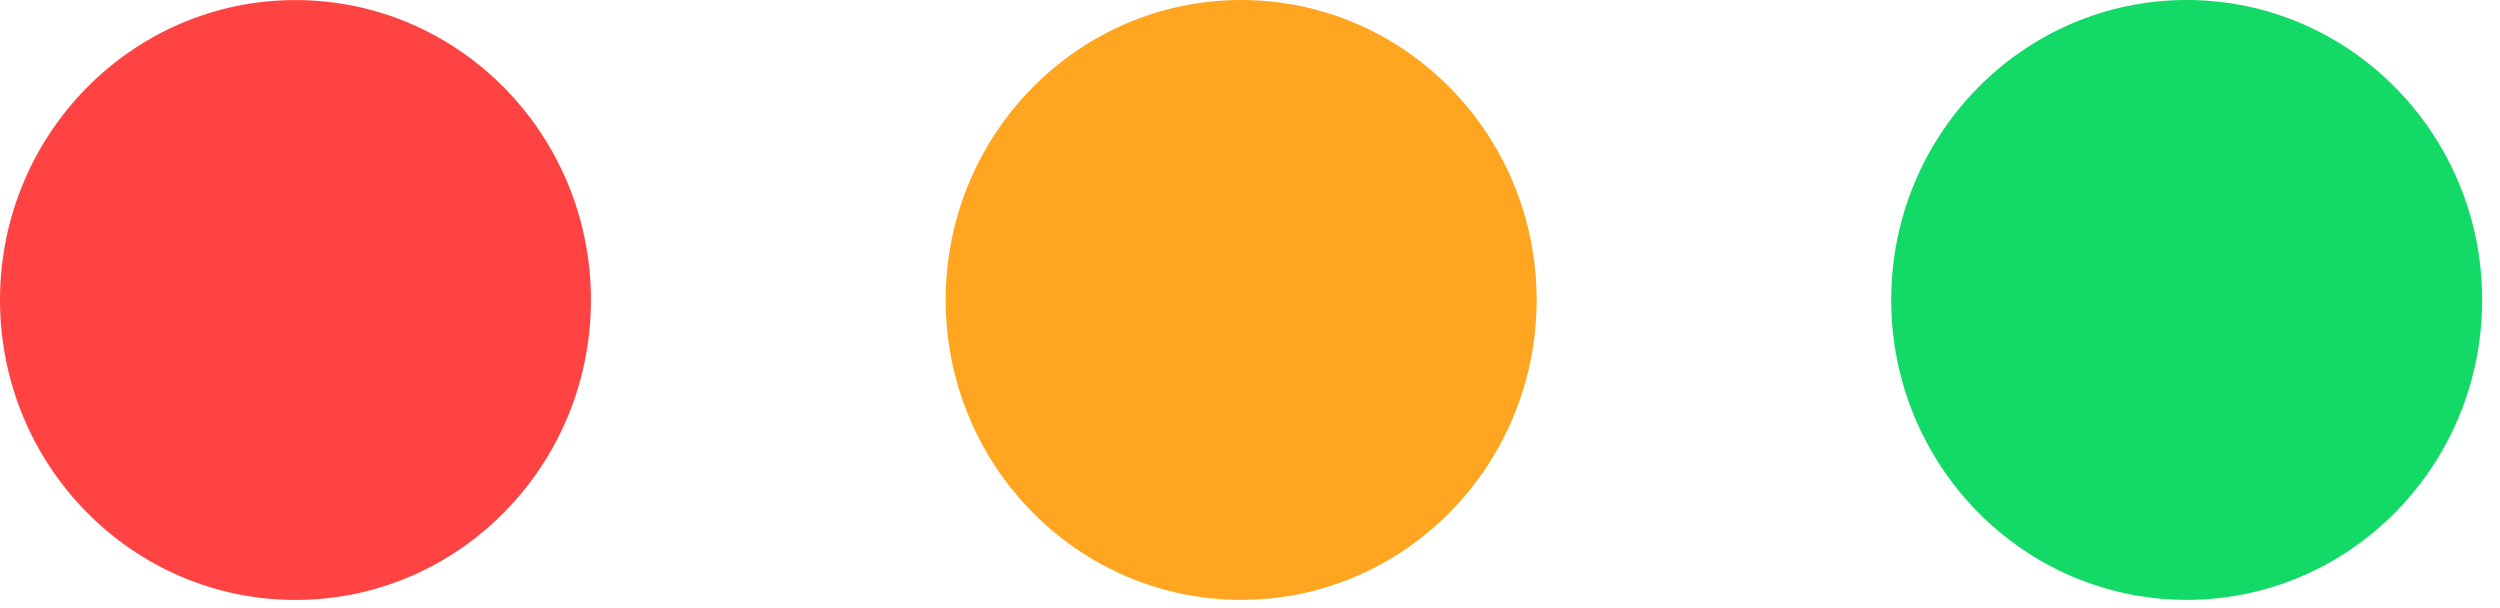 <svg width="37" height="9" viewBox="0 0 37 9" fill="none" xmlns="http://www.w3.org/2000/svg">
<ellipse cx="4.373" cy="4.44" rx="4.373" ry="4.439" fill="#FF4343"/>
<ellipse cx="18.369" cy="4.439" rx="4.373" ry="4.439" fill="#FFA51F"/>
<ellipse cx="32.363" cy="4.439" rx="4.373" ry="4.439" fill="#13DA67"/>
</svg>
